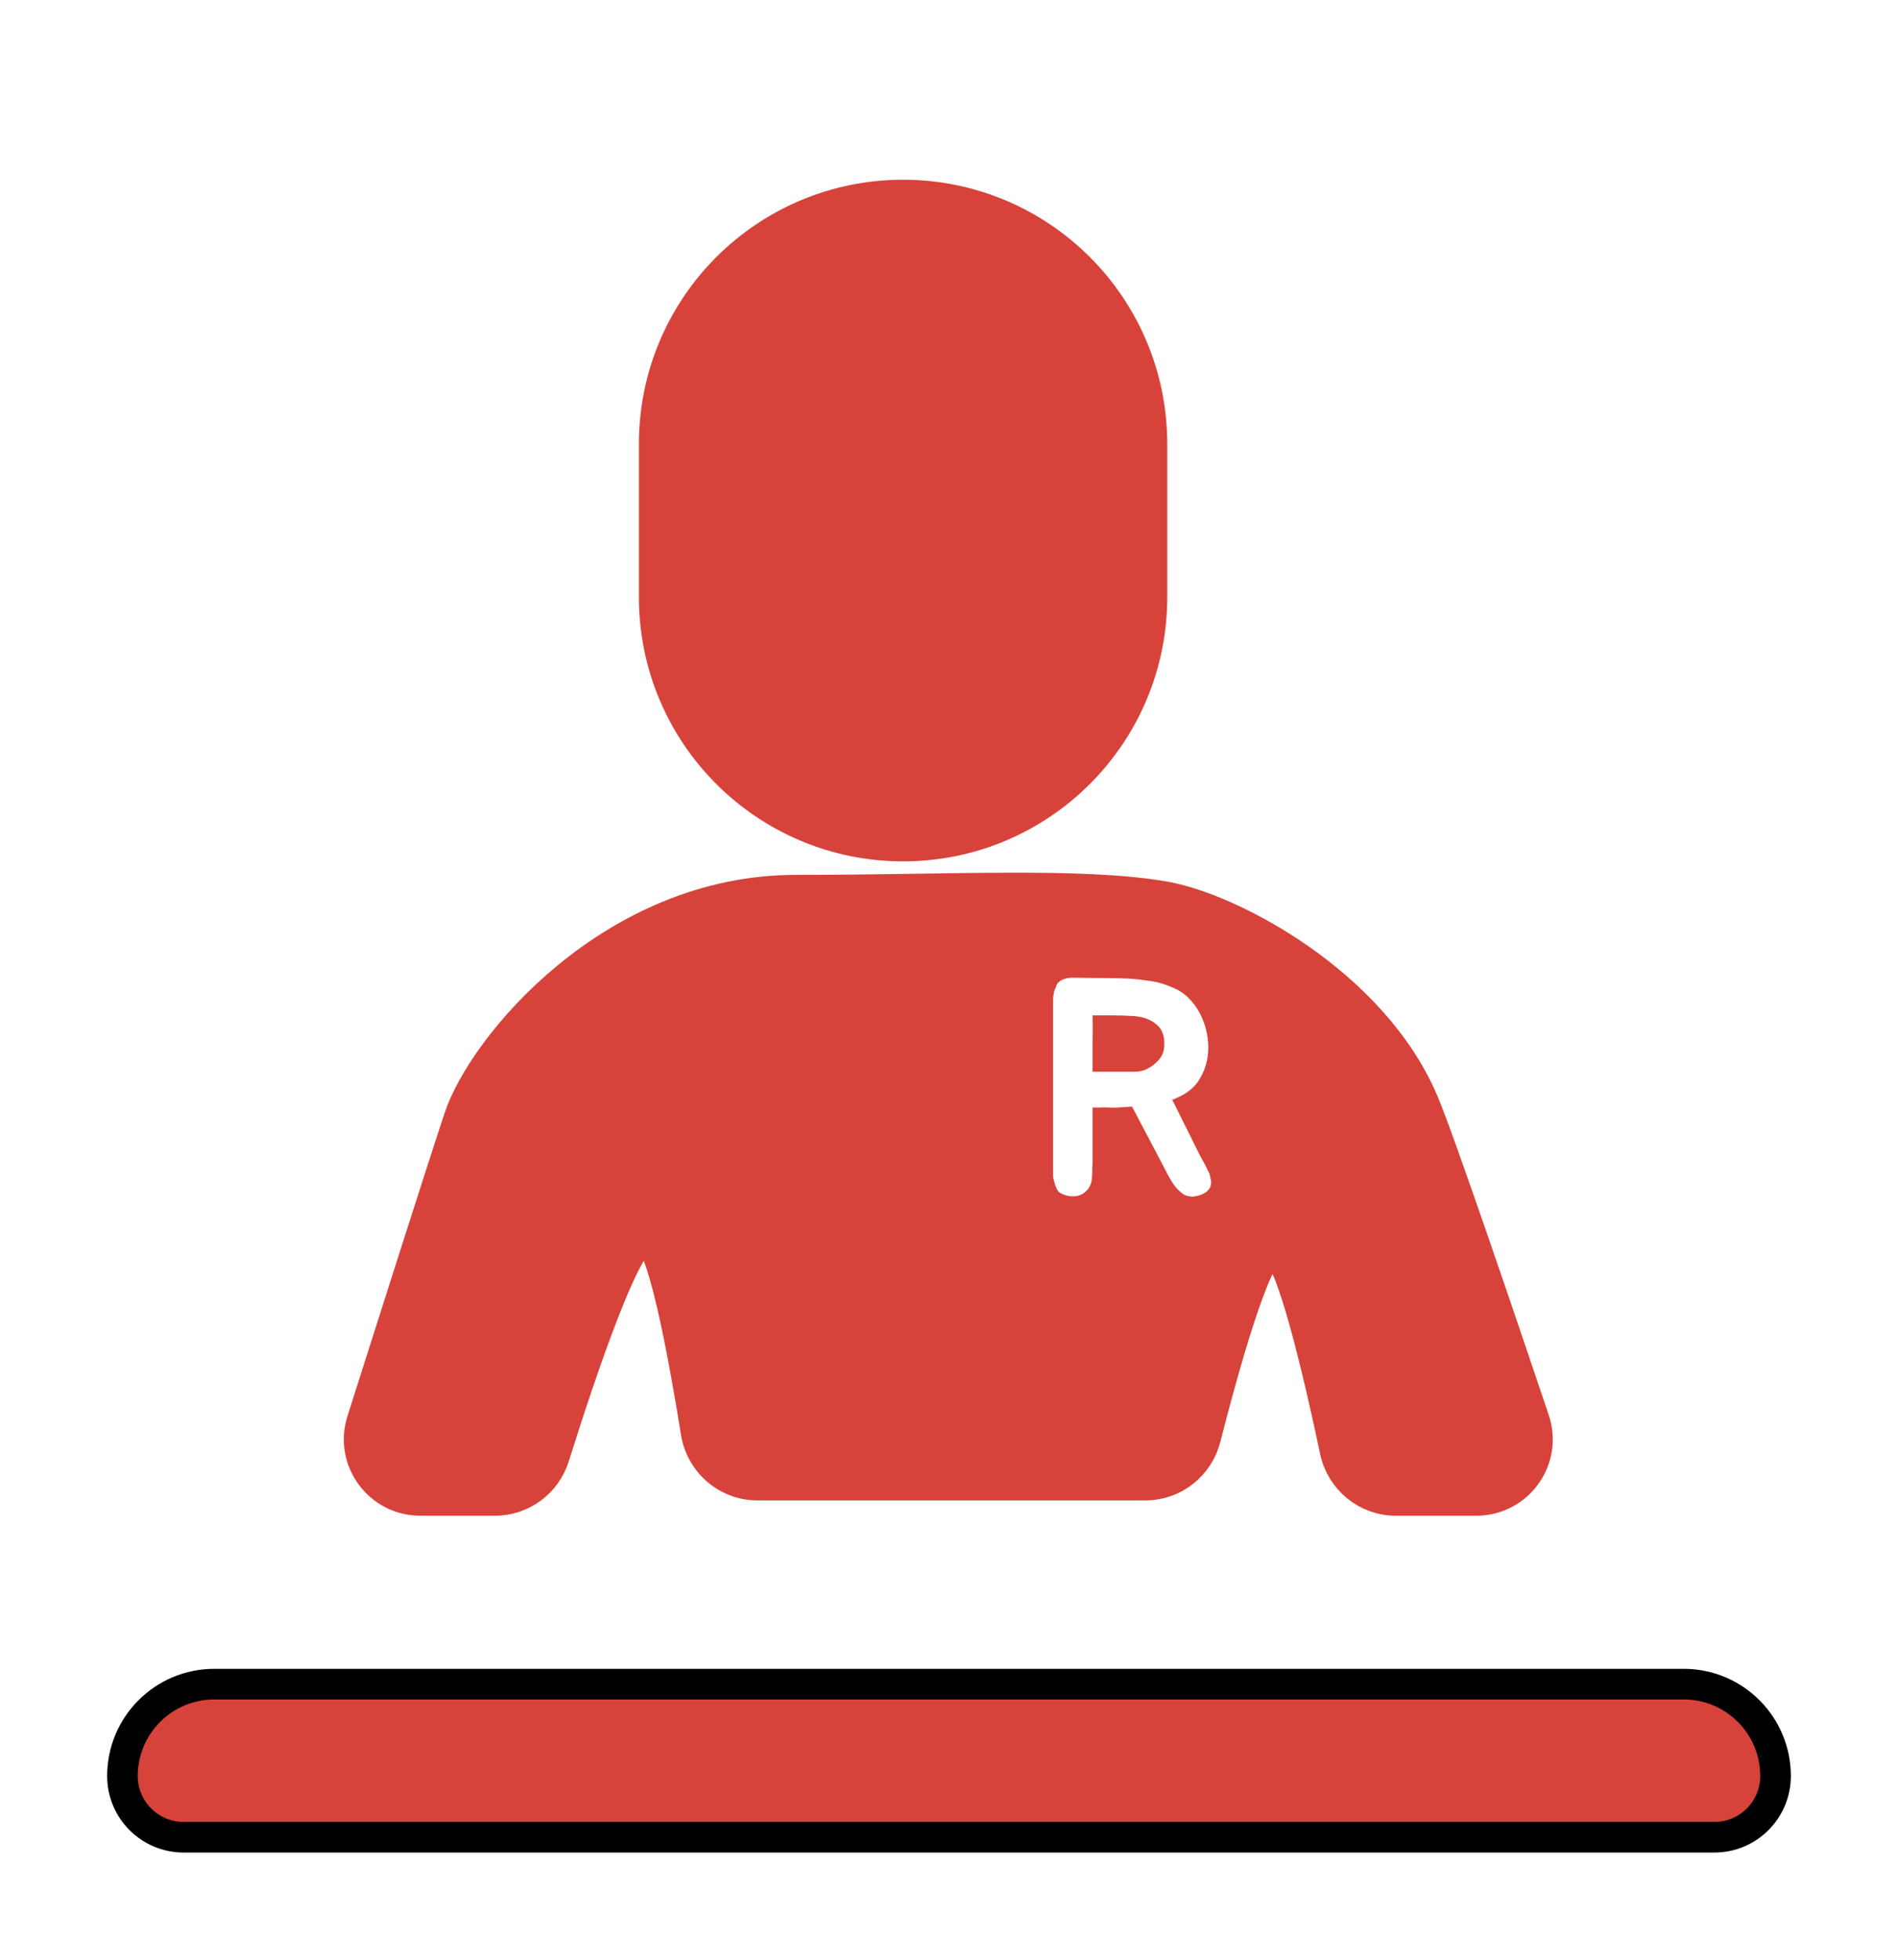 <svg width="62" height="64" viewBox="0 0 62 64" fill="none" xmlns="http://www.w3.org/2000/svg">
<g filter="url(#filter0_d_16_191)">
<path d="M38 13.501V18.499C38 22.643 34.644 26 30.5 26C26.356 26 23 22.643 23 18.499V13.501C23 9.357 26.356 6 30.5 6C34.644 6 38 9.357 38 13.501Z" fill="#D7433A"/>
<path d="M38 13.501V18.499C38 22.643 34.644 26 30.5 26C26.356 26 23 22.643 23 18.499V13.501C23 9.357 26.356 6 30.5 6C34.644 6 38 9.357 38 13.501Z" stroke="#D7433A" stroke-width="2.26"/>
</g>
<g filter="url(#filter1_d_16_191)">
<path d="M55 51H7C5.343 51 4 52.343 4 54C4 55.105 4.895 56 6 56H56C57.105 56 58 55.105 58 54C58 52.343 56.657 51 55 51Z" fill="#D7433A"/>
<path d="M55 51H7C5.343 51 4 52.343 4 54C4 55.105 4.895 56 6 56H56C57.105 56 58 55.105 58 54C58 52.343 56.657 51 55 51Z" stroke="black"/>
</g>
<path d="M26 29.071C20.006 29.071 15.784 34.143 15 36.5C14.471 38.091 12.834 43.227 11.826 46.399C11.416 47.688 12.379 49 13.732 49H16.172C17.058 49 17.839 48.417 18.104 47.571C18.911 44.993 20.607 39.881 21.196 40.44C21.735 40.952 22.385 44.568 22.739 46.779C22.897 47.764 23.743 48.5 24.741 48.5H37.418C38.347 48.5 39.15 47.862 39.379 46.963C39.952 44.719 41.029 40.812 41.588 40.812C42.149 40.812 43.11 44.995 43.613 47.381C43.811 48.32 44.635 49 45.594 49H48.224C49.59 49 50.553 47.663 50.117 46.369C48.967 42.954 47.04 37.281 46.5 36C44.865 32.12 40.222 29.647 38 29.275C35.255 28.815 31.098 29.071 26 29.071Z" fill="#D7433A" stroke="#D7433A"/>
<path d="M39.56 38.56C39.567 38.627 39.56 38.69 39.54 38.75C39.527 38.79 39.507 38.823 39.48 38.85C39.46 38.877 39.433 38.903 39.4 38.93C39.34 38.97 39.267 39.007 39.18 39.04C39.127 39.053 39.073 39.063 39.02 39.07C38.973 39.083 38.923 39.083 38.87 39.07C38.763 39.063 38.67 39.023 38.59 38.95C38.477 38.857 38.383 38.753 38.31 38.64C38.277 38.587 38.24 38.527 38.2 38.46C38.16 38.393 38.123 38.323 38.09 38.25L36.98 36.14C36.927 36.14 36.873 36.143 36.82 36.15C36.767 36.15 36.713 36.153 36.66 36.16C36.52 36.173 36.387 36.177 36.26 36.17C36.14 36.163 36.013 36.163 35.88 36.17H35.69V37.98C35.69 38.033 35.687 38.083 35.68 38.13C35.68 38.177 35.68 38.227 35.68 38.28C35.68 38.313 35.677 38.357 35.67 38.41C35.67 38.463 35.667 38.513 35.66 38.56C35.647 38.633 35.617 38.71 35.57 38.79C35.523 38.863 35.46 38.927 35.38 38.98C35.24 39.067 35.07 39.09 34.87 39.05C34.783 39.03 34.7 38.997 34.62 38.95C34.593 38.93 34.57 38.907 34.55 38.88C34.53 38.847 34.513 38.813 34.5 38.78C34.487 38.747 34.473 38.713 34.46 38.68C34.453 38.64 34.443 38.603 34.43 38.57C34.41 38.503 34.4 38.44 34.4 38.38V32.7C34.4 32.66 34.4 32.62 34.4 32.58C34.407 32.533 34.413 32.493 34.42 32.46C34.427 32.387 34.45 32.313 34.49 32.24C34.51 32.16 34.543 32.103 34.59 32.07C34.63 32.03 34.69 31.997 34.77 31.97C34.857 31.937 34.98 31.923 35.14 31.93C35.44 31.937 35.737 31.94 36.03 31.94C36.323 31.94 36.617 31.947 36.91 31.96C37.103 31.973 37.307 31.997 37.52 32.03C37.74 32.057 37.943 32.107 38.13 32.18C38.25 32.227 38.36 32.273 38.46 32.32C38.587 32.393 38.687 32.463 38.76 32.53C38.993 32.743 39.17 33 39.29 33.3C39.41 33.6 39.47 33.903 39.47 34.21C39.47 34.57 39.383 34.9 39.21 35.2C39.043 35.5 38.773 35.723 38.4 35.87C38.387 35.883 38.367 35.893 38.34 35.9C38.32 35.9 38.303 35.903 38.29 35.91L39.21 37.76L39.3 37.92C39.313 37.947 39.33 37.977 39.35 38.01C39.37 38.043 39.387 38.077 39.4 38.11C39.42 38.143 39.437 38.18 39.45 38.22C39.47 38.26 39.49 38.297 39.51 38.33C39.53 38.423 39.547 38.5 39.56 38.56ZM37.06 35C37.18 35 37.293 34.98 37.4 34.94C37.513 34.893 37.613 34.833 37.7 34.76C37.793 34.687 37.87 34.603 37.93 34.51C37.99 34.41 38.023 34.303 38.03 34.19C38.057 33.857 37.97 33.61 37.77 33.45C37.57 33.283 37.307 33.193 36.98 33.18C36.787 33.167 36.573 33.16 36.34 33.16C36.113 33.16 35.897 33.16 35.69 33.16C35.697 33.433 35.697 33.713 35.69 34C35.69 34.28 35.69 34.613 35.69 35H37.06Z" fill="white"/>
<defs>
<filter id="filter0_d_16_191" x="15.87" y="0.87" width="27.26" height="32.26" filterUnits="userSpaceOnUse" color-interpolation-filters="sRGB">
<feFlood flood-opacity="0" result="BackgroundImageFix"/>
<feColorMatrix in="SourceAlpha" type="matrix" values="0 0 0 0 0 0 0 0 0 0 0 0 0 0 0 0 0 0 127 0" result="hardAlpha"/>
<feOffset dx="-1" dy="1"/>
<feGaussianBlur stdDeviation="2.5"/>
<feComposite in2="hardAlpha" operator="out"/>
<feColorMatrix type="matrix" values="0 0 0 0 0 0 0 0 0 0 0 0 0 0 0 0 0 0 0.1 0"/>
<feBlend mode="normal" in2="BackgroundImageFix" result="effect1_dropShadow_16_191"/>
<feBlend mode="normal" in="SourceGraphic" in2="effect1_dropShadow_16_191" result="shape"/>
</filter>
<filter id="filter1_d_16_191" x="0" y="51" width="62" height="13" filterUnits="userSpaceOnUse" color-interpolation-filters="sRGB">
<feFlood flood-opacity="0" result="BackgroundImageFix"/>
<feColorMatrix in="SourceAlpha" type="matrix" values="0 0 0 0 0 0 0 0 0 0 0 0 0 0 0 0 0 0 127 0" result="hardAlpha"/>
<feOffset dy="4"/>
<feGaussianBlur stdDeviation="2"/>
<feComposite in2="hardAlpha" operator="out"/>
<feColorMatrix type="matrix" values="0 0 0 0 0 0 0 0 0 0 0 0 0 0 0 0 0 0 0.25 0"/>
<feBlend mode="normal" in2="BackgroundImageFix" result="effect1_dropShadow_16_191"/>
<feBlend mode="normal" in="SourceGraphic" in2="effect1_dropShadow_16_191" result="shape"/>
</filter>
</defs>
</svg>
